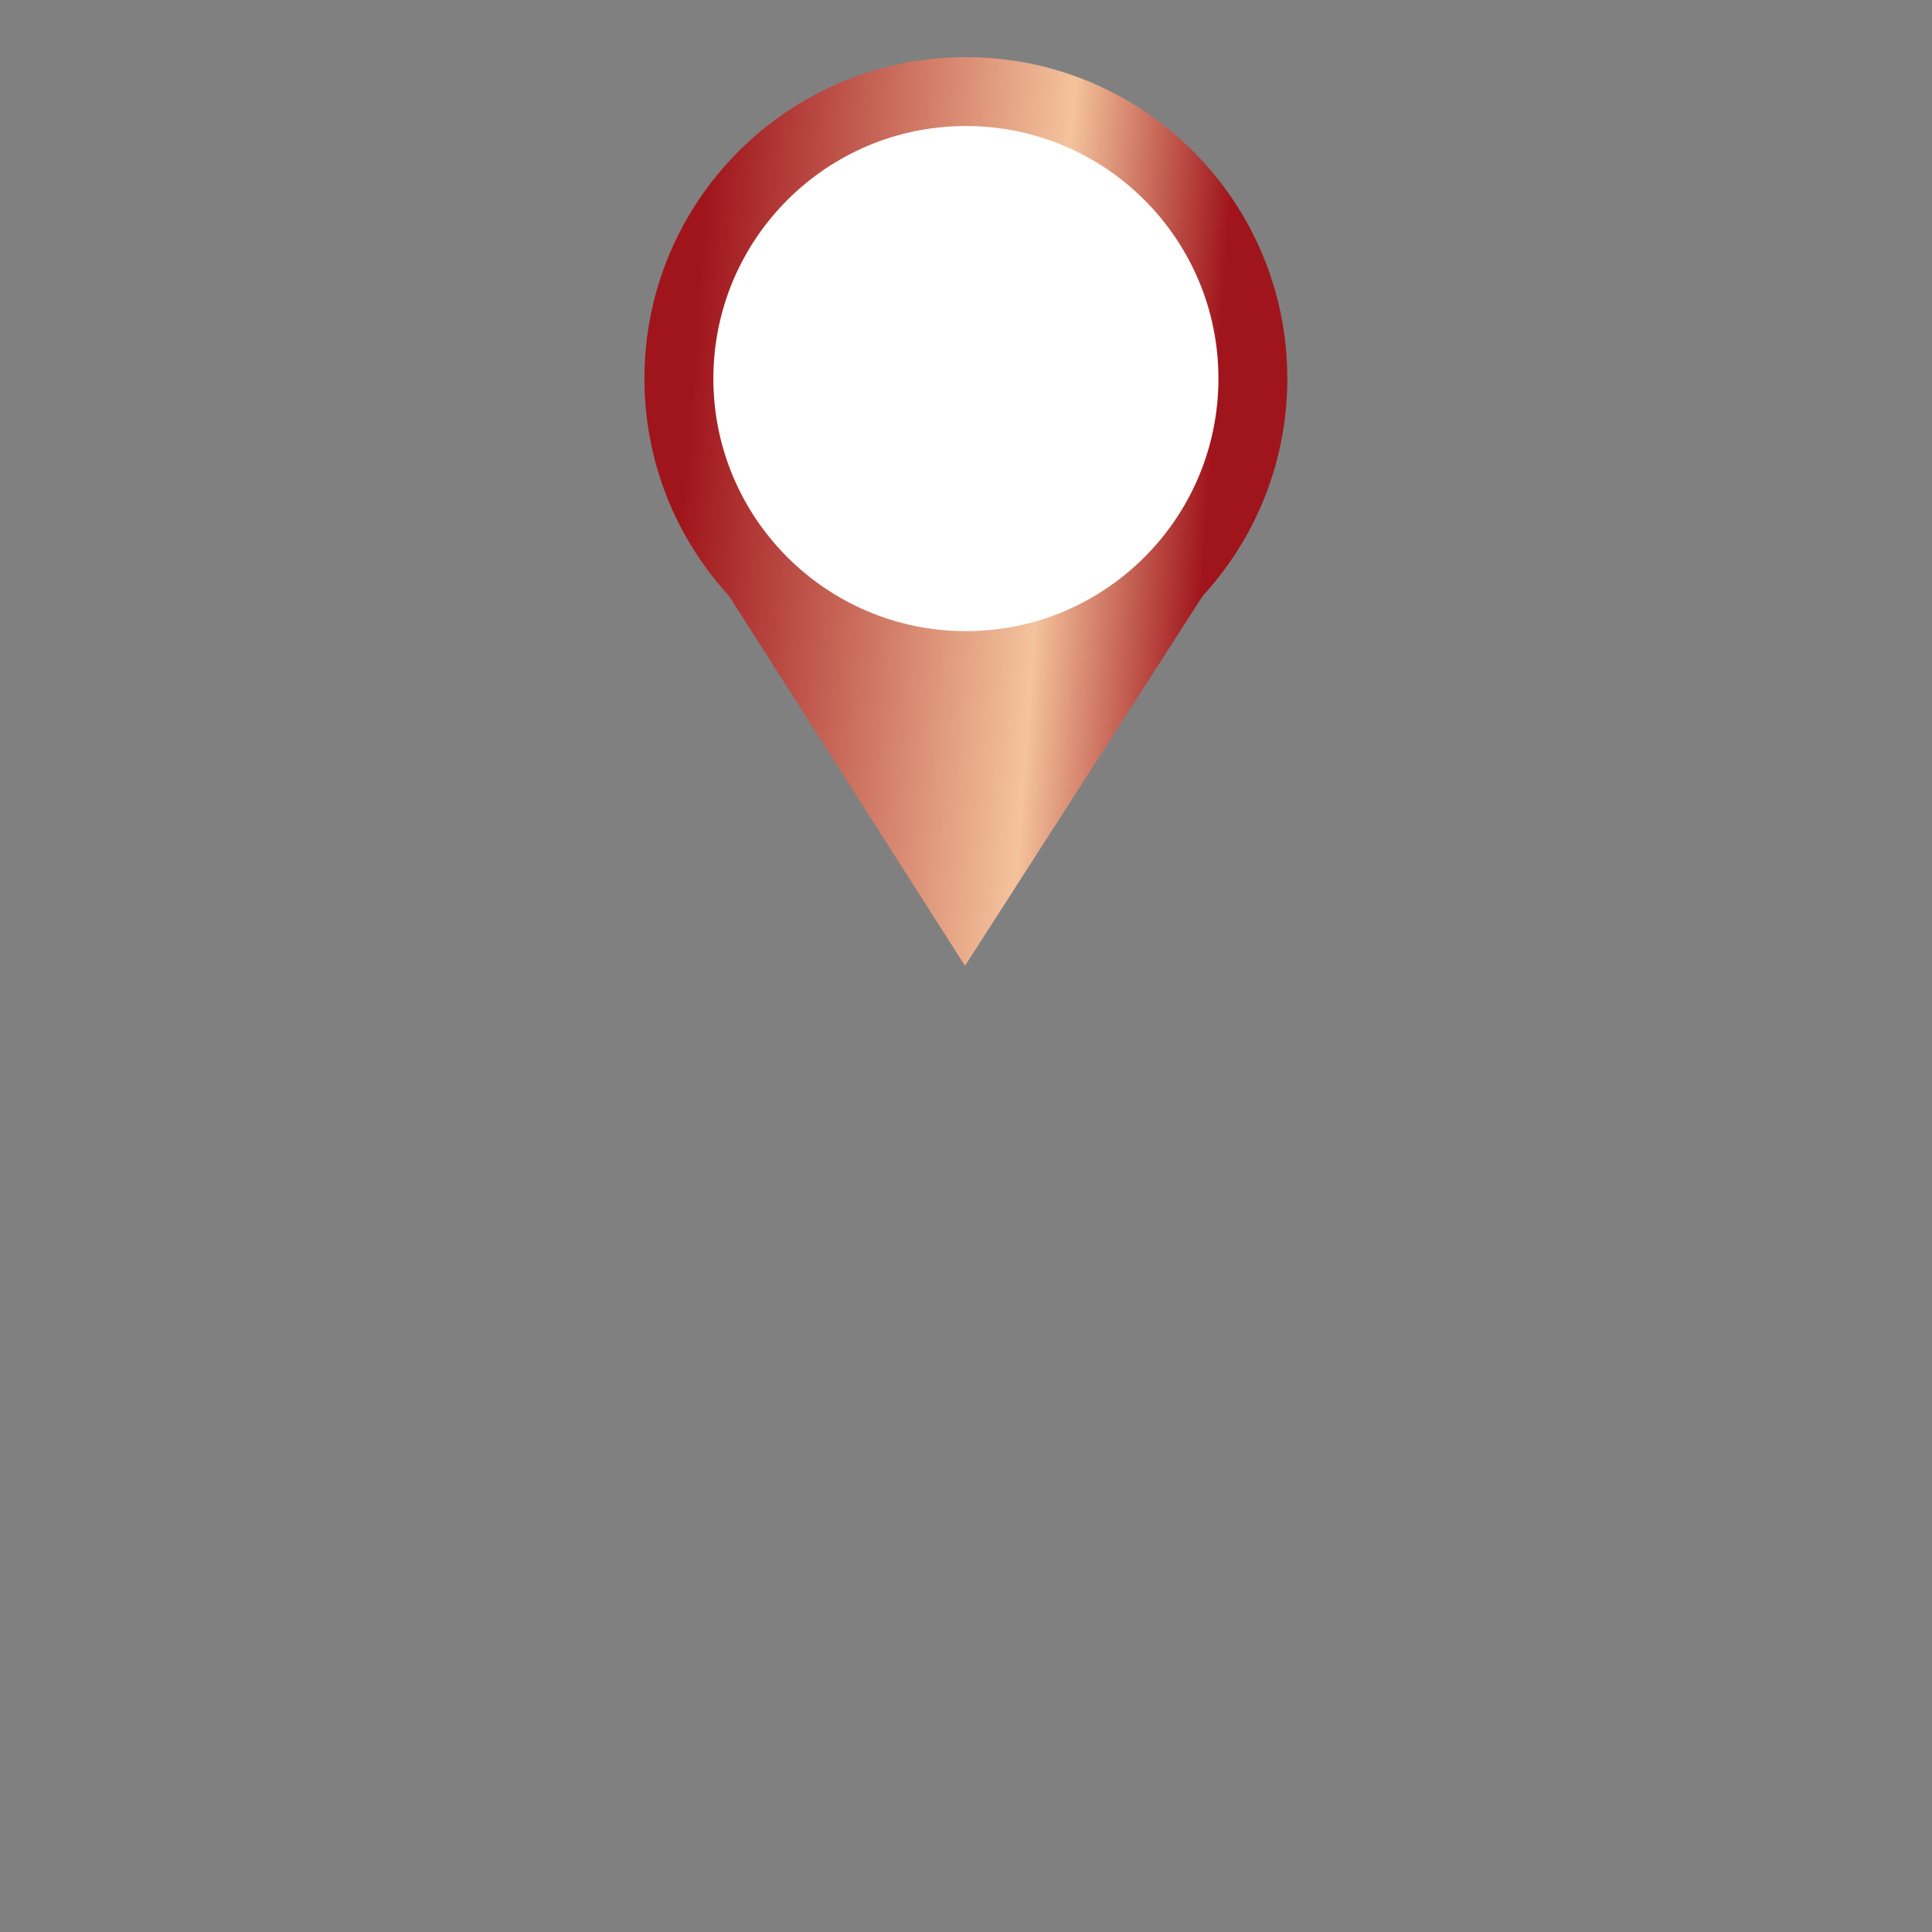 <?xml version="1.0" encoding="utf-8"?>
<!-- Generator: Adobe Illustrator 15.1.0, SVG Export Plug-In . SVG Version: 6.00 Build 0)  -->
<!DOCTYPE svg PUBLIC "-//W3C//DTD SVG 1.1//EN" "http://www.w3.org/Graphics/SVG/1.1/DTD/svg11.dtd">
<svg version="1.1" id="Ebene_1" xmlns="http://www.w3.org/2000/svg" xmlns:xlink="http://www.w3.org/1999/xlink" x="0px" y="0px"
	 width="39.69px" height="39.69px" viewBox="0 0 39.69 39.69" enable-background="new 0 0 39.69 39.69" xml:space="preserve">
<rect x="0" y="0" width="39.69" height="39.69" fill="#808080" stroke="none"/>
<g>
	
		<linearGradient id="path21_1_" gradientUnits="userSpaceOnUse" x1="-109.341" y1="952.544" x2="-98.608" y2="953.339" gradientTransform="matrix(1 0 0 1 123.585 -945.182)">
		<stop  offset="0" style="stop-color:#A0151C"/>
		<stop  offset="0.687" style="stop-color:#F4C39C"/>
		<stop  offset="1" style="stop-color:#A0151C"/>
	</linearGradient>
	<path id="path21" fill="url(#path21_1_)" d="M19.843,14.381c3.646,0,6.603-2.956,6.603-6.603c0-3.647-2.956-6.604-6.603-6.604
		c-3.647,0-6.604,2.957-6.604,6.604C13.239,11.425,16.195,14.381,19.843,14.381"/>
	
		<linearGradient id="polygon23_1_" gradientUnits="userSpaceOnUse" x1="-109.843" y1="959.314" x2="-99.11" y2="960.109" gradientTransform="matrix(1 0 0 1 123.585 -945.182)">
		<stop  offset="0" style="stop-color:#A0151C"/>
		<stop  offset="0.687" style="stop-color:#F4C39C"/>
		<stop  offset="1" style="stop-color:#A0151C"/>
	</linearGradient>
	<polygon id="polygon23" fill="url(#polygon23_1_)" points="24.729,12.209 19.824,19.841 14.956,12.209 13.974,9.759 25.675,9.759 	
		"/>
	<path id="path25" fill="#FFFFFF" d="M19.843,12.966c2.864,0,5.188-2.323,5.188-5.188c0-2.866-2.323-5.189-5.188-5.189
		c-2.865,0-5.188,2.323-5.188,5.189C14.655,10.642,16.978,12.966,19.843,12.966"/>
</g>
</svg>
